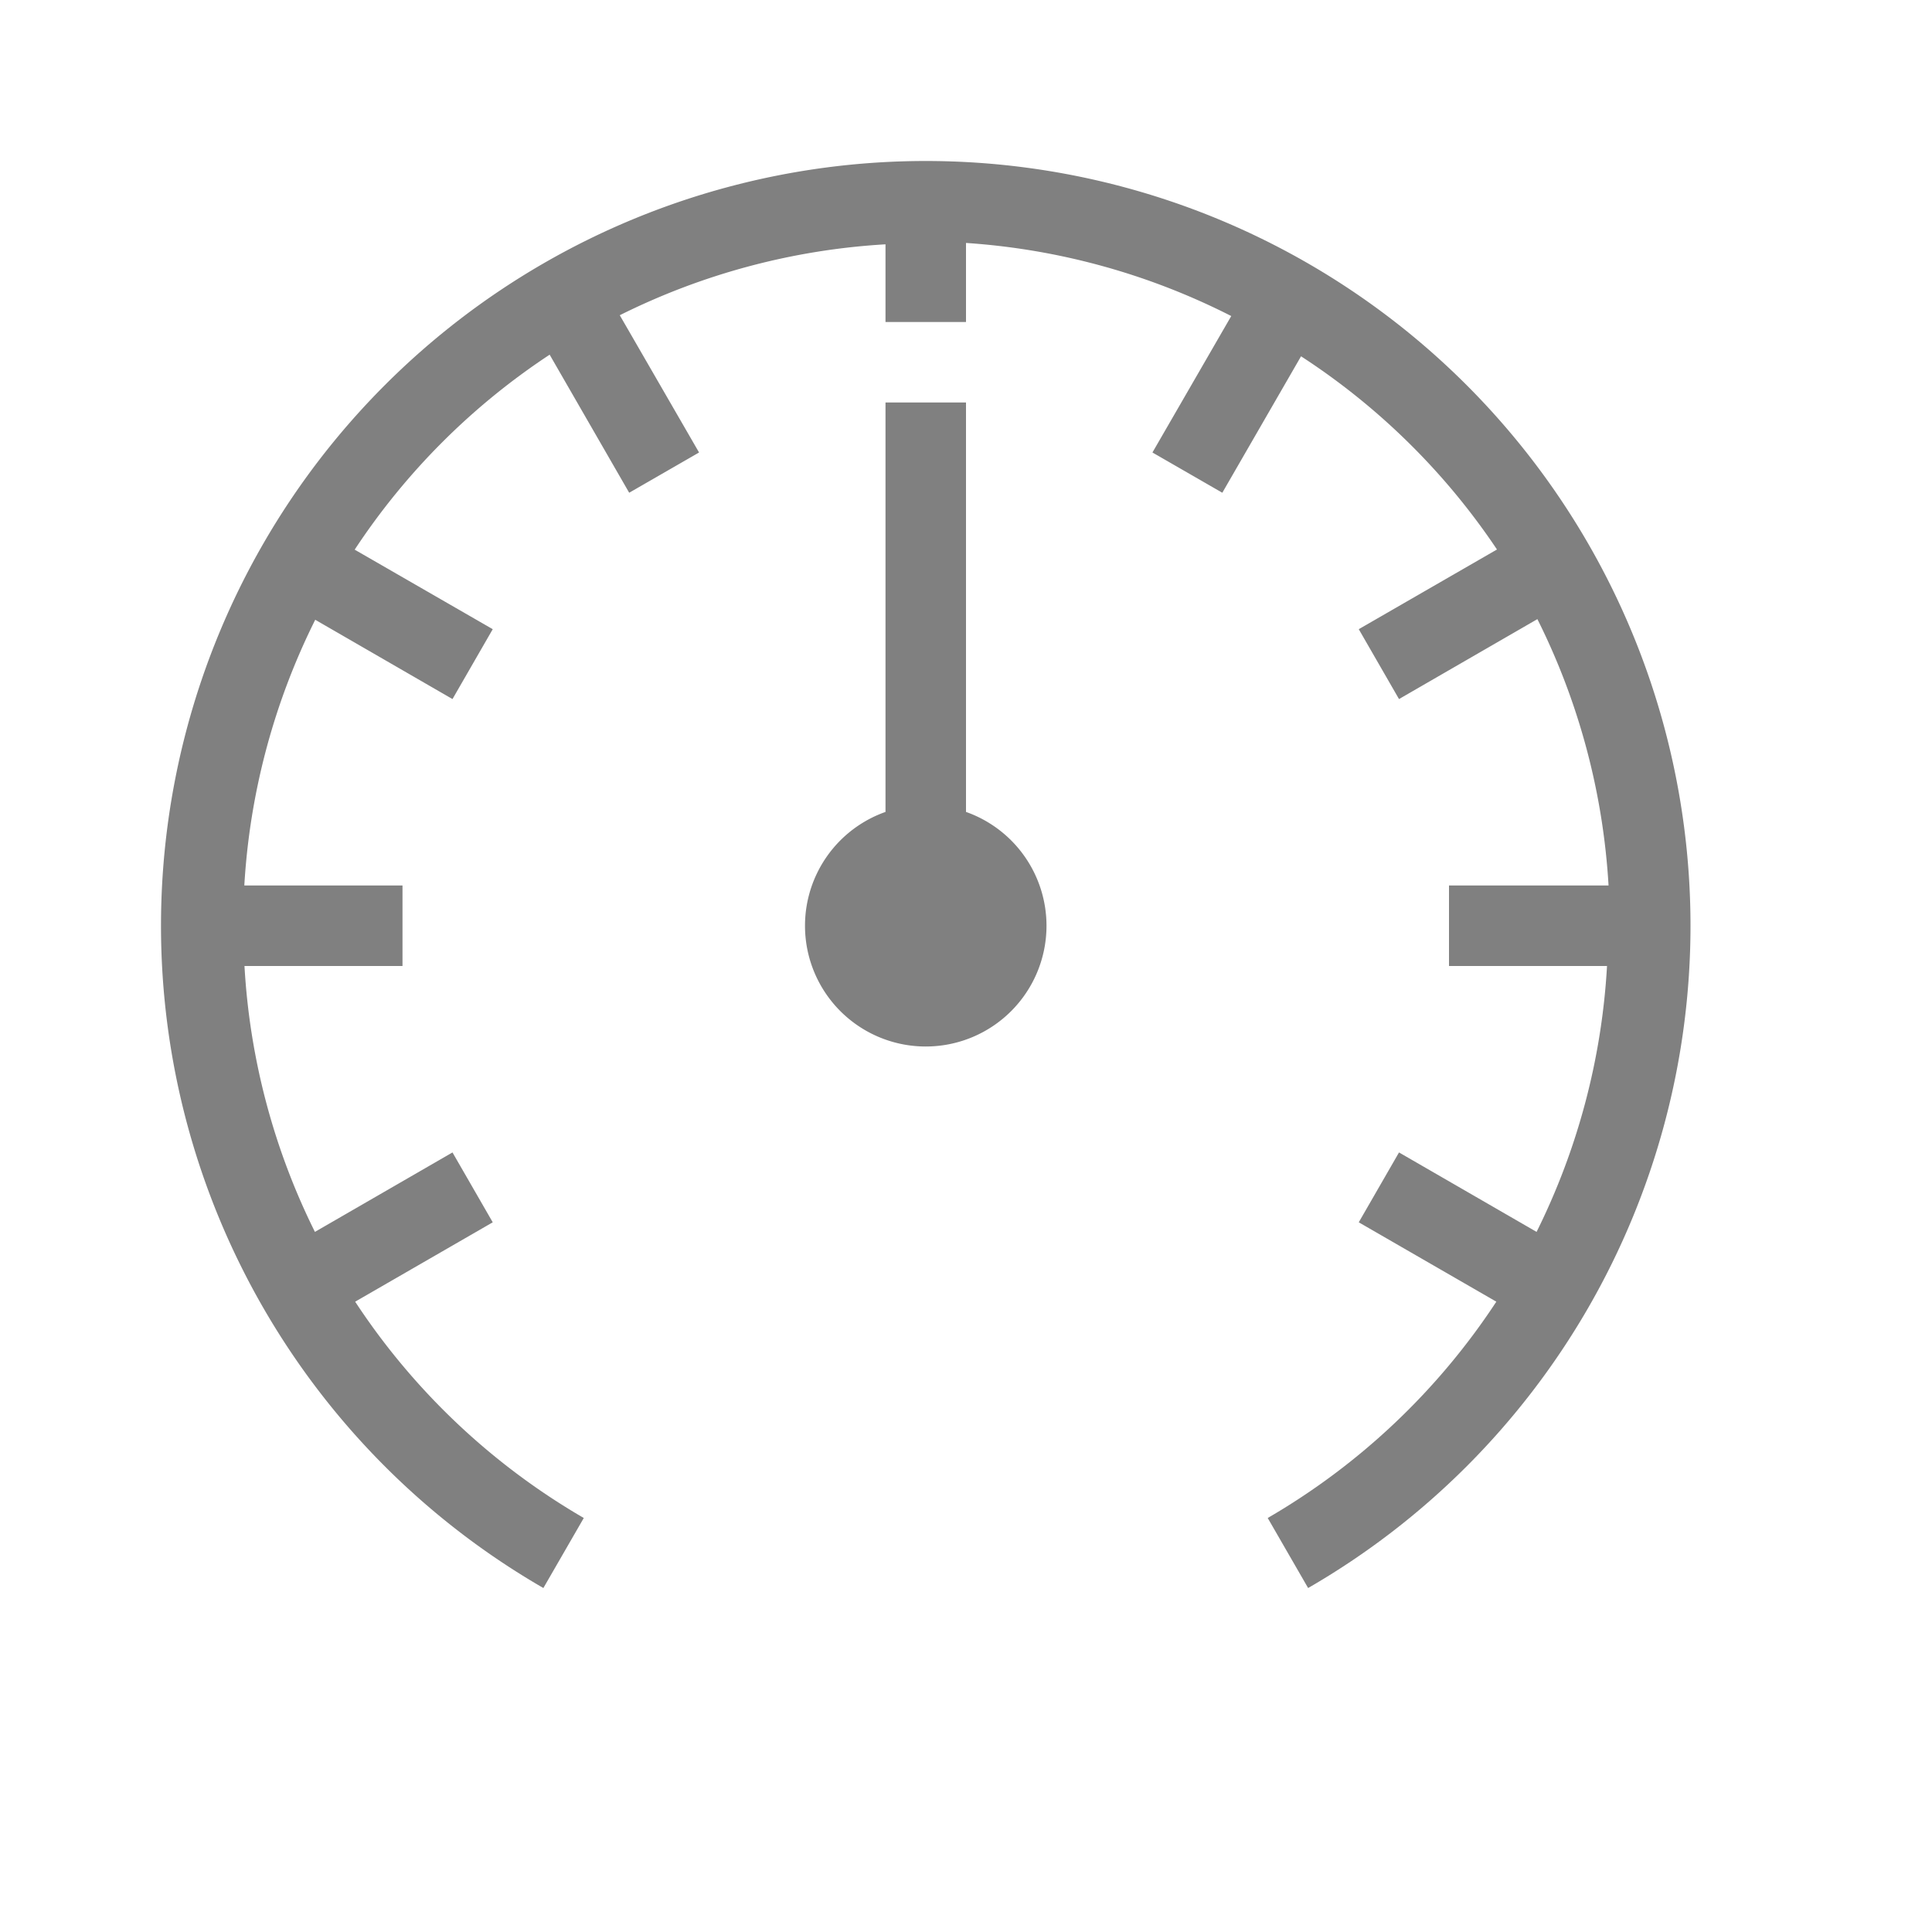 <?xml version="1.0" encoding="UTF-8" standalone="no"?>
<svg
   viewBox="0 1 24 24"
   width="24"
   height="24"
   version="1.1"
   id="svg8"
   sodipodi:docname="middle.svg"
   inkscape:version="1.2 (1:1.2.1+202207142221+cd75a1ee6d)"
   xmlns:inkscape="http://www.inkscape.org/namespaces/inkscape"
   xmlns:sodipodi="http://sodipodi.sourceforge.net/DTD/sodipodi-0.dtd"
   xmlns="http://www.w3.org/2000/svg"
   xmlns:svg="http://www.w3.org/2000/svg"
   xmlns:rdf="http://www.w3.org/1999/02/22-rdf-syntax-ns#"
   xmlns:cc="http://creativecommons.org/ns#"
   xmlns:dc="http://purl.org/dc/elements/1.1/">
  <defs
     id="defs2" />
  <sodipodi:namedview
     id="base"
     pagecolor="#ffffff"
     bordercolor="#666666"
     borderopacity="1.0"
     inkscape:pageopacity="0.0"
     inkscape:pageshadow="2"
     inkscape:zoom="22.627417"
     inkscape:cx="2.1213203"
     inkscape:cy="4.6845824"
     inkscape:document-units="px"
     inkscape:current-layer="layer1"
     inkscape:document-rotation="0"
     showgrid="true"
     units="px"
     inkscape:snap-center="true"
     inkscape:window-width="1920"
     inkscape:window-height="1043"
     inkscape:window-x="0"
     inkscape:window-y="0"
     inkscape:window-maximized="1"
     inkscape:pagecheckerboard="0"
     inkscape:showpageshadow="2"
     inkscape:deskcolor="#d1d1d1">
    <inkscape:grid
       type="xygrid"
       id="grid833" />
    <inkscape:grid
       type="xygrid"
       id="grid846"
       dotted="true"
       spacingx="0.5"
       spacingy="0.5"
       empspacing="10" />
  </sodipodi:namedview>
  <g
     inkscape:label="Calque 1"
     inkscape:groupmode="layer"
     id="layer1">
    <g
       id="layer9"
       label="status"
       style="display:inline;stroke-width:0.8"
       transform="matrix(0.331,0,0,0.331,-294.812,62.376)" />
    <g
       id="layer2"
       style="display:inline;stroke-width:0.8"
       transform="matrix(0.331,0,0,0.331,-215.106,-59.002)" />
    <g
       id="layer4"
       style="display:inline;stroke-width:0.8"
       transform="matrix(0.331,0,0,0.331,-215.106,-59.002)" />
    <g
       id="g1812"
       style="display:inline;stroke-width:0.8"
       transform="matrix(0.331,0,0,0.331,-215.106,-59.002)" />
    <g
       id="g6217"
       style="display:inline;stroke-width:0.8"
       transform="matrix(0.331,0,0,0.331,-215.106,-59.002)" />
    <g
       id="layer3"
       style="display:inline;stroke-width:0.8"
       transform="matrix(0.331,0,0,0.331,-215.106,-59.002)" />
    <g
       id="layer1-6"
       style="display:inline;stroke-width:0.8"
       transform="matrix(0.331,0,0,0.331,-215.106,-59.002)" />
    <path
       id="path47"
       style="fill:#808080;fill-rule:evenodd;stroke-width:0.265;stroke-linecap:square;stroke-linejoin:round"
       d="M 11.5 3 A 9.5 9.5 0 0 0 2 12.5 A 9.5 9.5 0 0 0 6.75 20.727 L 7.252 19.857 A 8.5 8.5 0 0 1 4.412 17.17 L 6.121 16.184 L 5.621 15.316 L 3.912 16.303 A 8.5 8.5 0 0 1 3.037 13 L 5 13 L 5 12 L 3.035 12 A 8.5 8.5 0 0 1 3.916 8.699 L 5.621 9.684 L 6.121 8.816 L 4.406 7.828 A 8.5 8.5 0 0 1 6.828 5.406 L 7.816 7.121 L 8.684 6.621 L 7.699 4.916 A 8.5 8.5 0 0 1 11 4.035 L 11 5 L 12 5 L 12 4.018 A 8.5 8.5 0 0 1 15.295 4.926 L 14.316 6.621 L 15.184 7.121 L 16.162 5.426 A 8.5 8.5 0 0 1 18.596 7.826 L 16.879 8.816 L 17.379 9.684 L 19.098 8.691 A 8.5 8.5 0 0 1 19.982 12 L 18 12 L 18 13 L 19.963 13 A 8.5 8.5 0 0 1 19.088 16.303 L 17.379 15.316 L 16.879 16.184 L 18.588 17.17 A 8.5 8.5 0 0 1 15.748 19.857 L 16.25 20.727 A 9.5 9.5 0 0 0 21 12.5 A 9.5 9.5 0 0 0 11.5 3 z " />
    <path
       id="path938"
       style="fill:#808080;fill-opacity:1;fill-rule:evenodd;stroke-width:0.423;stroke-linecap:square;stroke-linejoin:round"
       inkscape:transform-center-x="1.0282202e-06"
       inkscape:transform-center-y="-3.0000009"
       d="M 11 6 L 11 11.086 A 1.5 1.5 0 0 0 10 12.5 A 1.5 1.5 0 0 0 11.5 14 A 1.5 1.5 0 0 0 13 12.5 A 1.5 1.5 0 0 0 12 11.086 L 12 6 L 11 6 z " />
  </g>
</svg>
